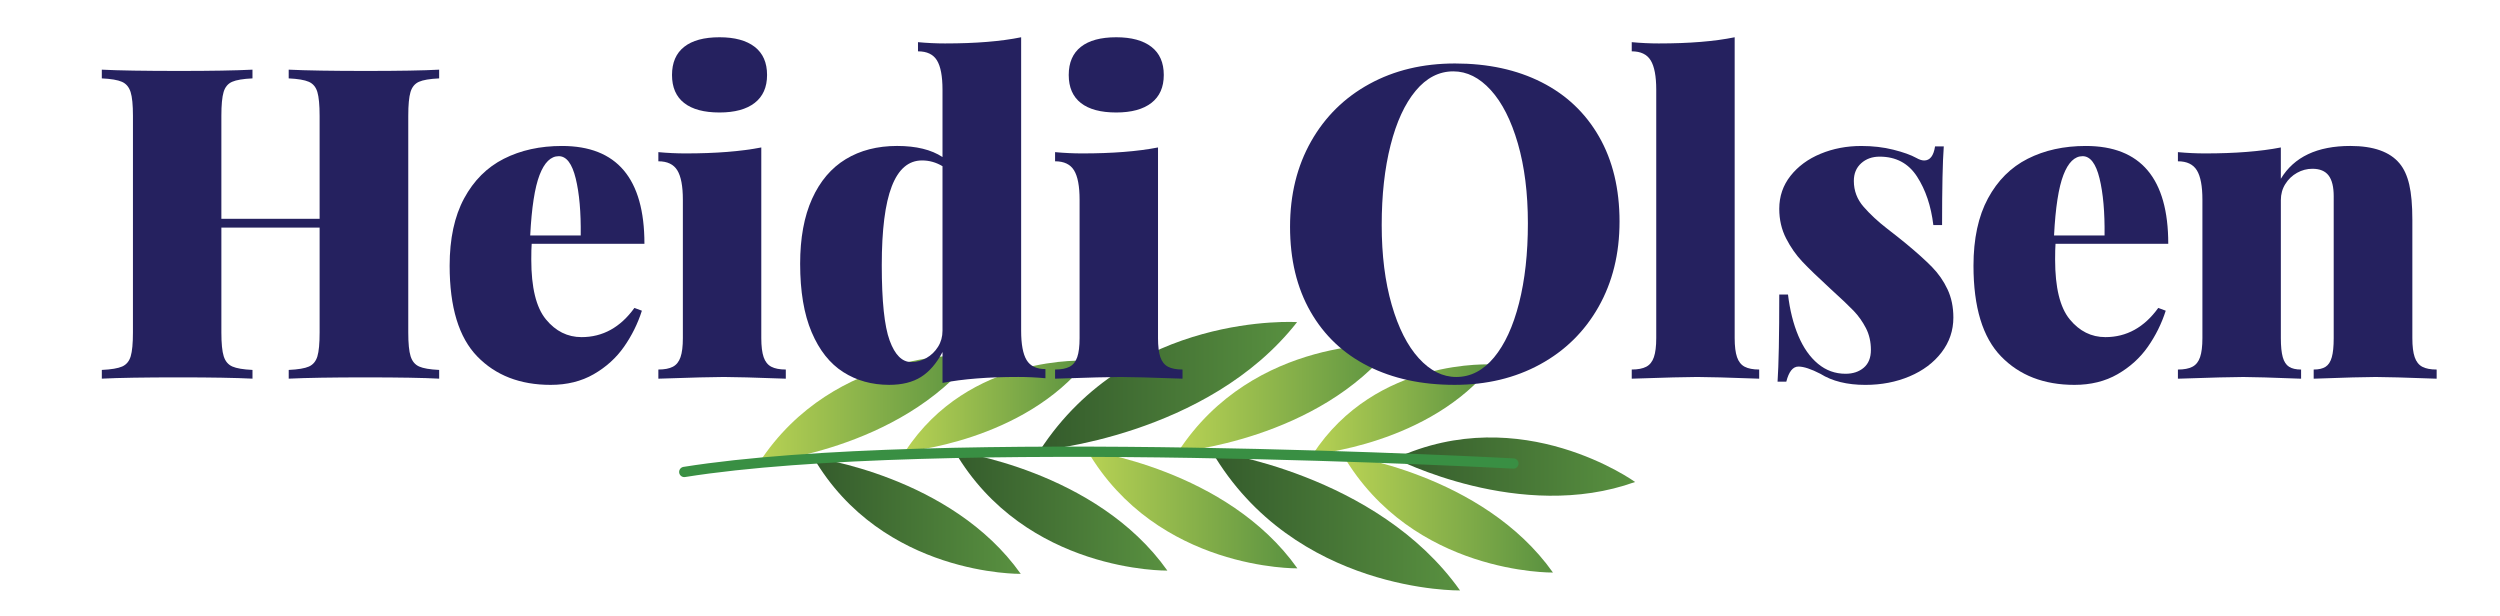 <?xml version="1.0" encoding="utf-8"?>
<!-- Generator: Adobe Illustrator 16.0.4, SVG Export Plug-In . SVG Version: 6.00 Build 0)  -->
<!DOCTYPE svg PUBLIC "-//W3C//DTD SVG 1.1//EN" "http://www.w3.org/Graphics/SVG/1.1/DTD/svg11.dtd">
<svg version="1.1" id="Layer_1" xmlns="http://www.w3.org/2000/svg" xmlns:xlink="http://www.w3.org/1999/xlink" x="0px" y="0px"
	 width="199px" height="49px" viewBox="0 0 199 49" enable-background="new 0 0 199 49" xml:space="preserve">
<g>
	<linearGradient id="SVGID_1_" gradientUnits="userSpaceOnUse" x1="104.494" y1="32.586" x2="118.828" y2="32.586">
		<stop  offset="0" style="stop-color:#B8D254"/>
		<stop  offset="1" style="stop-color:#599140"/>
	</linearGradient>
	<path fill="url(#SVGID_1_)" d="M104.494,36.167c0,0,9.344-0.776,14.334-7.152C118.828,29.015,109.541,28.413,104.494,36.167z"/>
	<linearGradient id="SVGID_2_" gradientUnits="userSpaceOnUse" x1="106.889" y1="40.887" x2="123.615" y2="40.887">
		<stop  offset="0" style="stop-color:#B8D254"/>
		<stop  offset="1" style="stop-color:#599140"/>
	</linearGradient>
	<path fill="url(#SVGID_2_)" d="M106.889,36.198c0,0,11.127,1.467,16.727,9.376C123.615,45.574,112.477,45.759,106.889,36.198z"/>
	<linearGradient id="SVGID_3_" gradientUnits="userSpaceOnUse" x1="96.449" y1="41.459" x2="116.219" y2="41.459">
		<stop  offset="0" style="stop-color:#345B2C"/>
		<stop  offset="1" style="stop-color:#599140"/>
	</linearGradient>
	<path fill="url(#SVGID_3_)" d="M96.449,35.919c0,0,13.15,1.733,19.77,11.081C116.219,47,103.053,47.218,96.449,35.919z"/>
	<linearGradient id="SVGID_4_" gradientUnits="userSpaceOnUse" x1="86.543" y1="40.552" x2="103.272" y2="40.552">
		<stop  offset="0" style="stop-color:#B8D254"/>
		<stop  offset="1" style="stop-color:#599140"/>
	</linearGradient>
	<path fill="url(#SVGID_4_)" d="M86.543,35.863c0,0,11.126,1.468,16.728,9.377C103.271,45.24,92.133,45.424,86.543,35.863z"/>
	<linearGradient id="SVGID_5_" gradientUnits="userSpaceOnUse" x1="75.988" y1="40.672" x2="92.922" y2="40.672">
		<stop  offset="0" style="stop-color:#345B2C"/>
		<stop  offset="1" style="stop-color:#599140"/>
	</linearGradient>
	<path fill="url(#SVGID_5_)" d="M75.988,35.925c0,0,11.268,1.487,16.934,9.494C92.922,45.419,81.645,45.605,75.988,35.925z"/>
	<linearGradient id="SVGID_6_" gradientUnits="userSpaceOnUse" x1="64.749" y1="41.053" x2="81.251" y2="41.053">
		<stop  offset="0" style="stop-color:#345B2C"/>
		<stop  offset="1" style="stop-color:#599140"/>
	</linearGradient>
	<path fill="url(#SVGID_6_)" d="M64.749,36.426c0,0,10.978,1.448,16.502,9.253C81.251,45.679,70.262,45.86,64.749,36.426z"/>
	<linearGradient id="SVGID_7_" gradientUnits="userSpaceOnUse" x1="93.773" y1="31.68" x2="110.932" y2="31.68">
		<stop  offset="0" style="stop-color:#B8D254"/>
		<stop  offset="1" style="stop-color:#599140"/>
	</linearGradient>
	<path fill="url(#SVGID_7_)" d="M93.773,35.967c0,0,11.186-0.932,17.158-8.562C110.932,27.404,99.814,26.686,93.773,35.967z"/>
	<linearGradient id="SVGID_8_" gradientUnits="userSpaceOnUse" x1="82.771" y1="30.74" x2="103.248" y2="30.74">
		<stop  offset="0" style="stop-color:#345B2C"/>
		<stop  offset="1" style="stop-color:#599140"/>
	</linearGradient>
	<path fill="url(#SVGID_8_)" d="M82.771,35.856c0,0,13.348-1.109,20.477-10.216C103.248,25.641,89.979,24.779,82.771,35.856z"/>
	<linearGradient id="SVGID_9_" gradientUnits="userSpaceOnUse" x1="72.041" y1="32.328" x2="86.547" y2="32.328">
		<stop  offset="0" style="stop-color:#B8D254"/>
		<stop  offset="1" style="stop-color:#599140"/>
	</linearGradient>
	<path fill="url(#SVGID_9_)" d="M72.042,35.954c0,0,9.456-0.788,14.506-7.24C86.547,28.714,77.145,28.107,72.042,35.954z"/>
	<linearGradient id="SVGID_10_" gradientUnits="userSpaceOnUse" x1="60.421" y1="32.549" x2="77.579" y2="32.549">
		<stop  offset="0" style="stop-color:#B8D254"/>
		<stop  offset="1" style="stop-color:#599140"/>
	</linearGradient>
	<path fill="url(#SVGID_10_)" d="M60.421,36.837c0,0,11.186-0.935,17.158-8.563C77.579,28.273,66.462,27.555,60.421,36.837z"/>
	<linearGradient id="SVGID_11_" gradientUnits="userSpaceOnUse" x1="111.07" y1="37.142" x2="130.154" y2="37.142">
		<stop  offset="0" style="stop-color:#345B2C"/>
		<stop  offset="1" style="stop-color:#599140"/>
	</linearGradient>
	<path fill="url(#SVGID_11_)" d="M111.07,36.493c0,0,9.969,5.161,19.084,1.872C130.154,38.365,121.121,31.846,111.07,36.493z"/>
	<g>
		
			<path fill="none" stroke="#398F43" stroke-width="0.818" stroke-linecap="round" stroke-linejoin="round" stroke-miterlimit="10" d="
			M120.465,36.896c0,0-46.07-2.505-65.997,0.672"/>
	</g>
</g>
<g>
	<g>
		<path fill="#25215F" d="M33.346,6.512c-0.328,0.147-0.551,0.418-0.67,0.814c-0.119,0.396-0.178,1.029-0.178,1.9v17.235
			c0,0.871,0.062,1.505,0.187,1.9c0.125,0.396,0.351,0.667,0.679,0.814c0.328,0.146,0.859,0.237,1.594,0.271v0.695
			c-1.232-0.067-3.178-0.102-5.835-0.102c-2.669,0-4.716,0.034-6.141,0.102v-0.695c0.747-0.034,1.284-0.125,1.612-0.271
			c0.328-0.147,0.551-0.416,0.67-0.806c0.119-0.391,0.178-1.026,0.178-1.909v-8.346h-7.82v8.346c0,0.871,0.062,1.505,0.187,1.9
			c0.125,0.396,0.354,0.667,0.687,0.814c0.333,0.146,0.868,0.237,1.603,0.271v0.695c-1.357-0.067-3.291-0.102-5.802-0.102
			c-2.805,0-4.869,0.034-6.191,0.102v-0.695c0.746-0.034,1.286-0.125,1.62-0.271c0.333-0.147,0.56-0.418,0.679-0.814
			c0.119-0.396,0.178-1.029,0.178-1.9V9.226c0-0.871-0.062-1.504-0.187-1.9C10.269,6.93,10.04,6.659,9.707,6.512
			C9.373,6.365,8.838,6.274,8.104,6.24V5.545c1.323,0.068,3.387,0.102,6.191,0.102c2.511,0,4.445-0.034,5.802-0.102V6.24
			c-0.746,0.034-1.287,0.125-1.62,0.271s-0.56,0.418-0.678,0.814c-0.119,0.396-0.178,1.029-0.178,1.9v8.193h7.82V9.226
			c0-0.871-0.06-1.504-0.178-1.9s-0.345-0.667-0.678-0.814C24.25,6.365,23.716,6.274,22.98,6.24V5.545
			c1.425,0.068,3.472,0.102,6.141,0.102c2.646,0,4.591-0.034,5.835-0.102V6.24C34.211,6.274,33.673,6.365,33.346,6.512z"/>
		<path fill="#25215F" d="M42.29,20.66c0,2.228,0.387,3.813,1.162,4.758c0.774,0.944,1.722,1.417,2.841,1.417
			c1.685,0,3.087-0.774,4.207-2.324l0.594,0.221c-0.328,1.029-0.803,1.987-1.425,2.875s-1.425,1.614-2.409,2.18
			s-2.126,0.849-3.427,0.849c-2.432,0-4.38-0.755-5.844-2.265c-1.465-1.51-2.197-3.916-2.197-7.219c0-2.148,0.384-3.936,1.153-5.36
			s1.824-2.477,3.164-3.155s2.881-1.018,4.623-1.018c4.377,0,6.565,2.595,6.565,7.786h-8.974
			C42.301,19.676,42.29,20.094,42.29,20.66z M45.827,14.205c-0.289-1.182-0.738-1.773-1.349-1.773c-0.633,0-1.143,0.498-1.527,1.493
			s-0.633,2.601-0.746,4.817h4.02C46.249,16.899,46.116,15.387,45.827,14.205z"/>
		<path fill="#25215F" d="M60.786,28.43c0.124,0.361,0.328,0.616,0.611,0.763c0.282,0.147,0.667,0.221,1.153,0.221v0.729
			c-2.488-0.091-4.134-0.136-4.937-0.136c-0.803,0-2.539,0.045-5.208,0.136v-0.729c0.486,0,0.871-0.073,1.154-0.221
			c0.282-0.146,0.486-0.401,0.61-0.763c0.125-0.362,0.187-0.865,0.187-1.511V15.893c0-1.075-0.147-1.852-0.441-2.333
			c-0.294-0.481-0.797-0.721-1.51-0.721V12.11c0.735,0.068,1.453,0.102,2.154,0.102c2.409,0,4.422-0.159,6.04-0.475v15.182
			C60.6,27.564,60.662,28.067,60.786,28.43z M60.074,3.729c0.656,0.509,0.984,1.255,0.984,2.239c0,0.973-0.328,1.713-0.984,2.223
			c-0.656,0.509-1.589,0.763-2.799,0.763c-1.233,0-2.171-0.251-2.816-0.755c-0.645-0.503-0.967-1.247-0.967-2.231
			s0.322-1.73,0.967-2.239c0.645-0.509,1.583-0.763,2.816-0.763C58.484,2.966,59.417,3.221,60.074,3.729z"/>
		<path fill="#25215F" d="M81.716,28.658c0.288,0.48,0.789,0.721,1.501,0.721v0.729c-0.724-0.067-1.442-0.102-2.154-0.102
			c-2.398,0-4.411,0.158-6.039,0.475v-2.459c-0.475,0.904-1.046,1.566-1.713,1.984c-0.667,0.418-1.51,0.628-2.528,0.628
			c-1.38,0-2.601-0.34-3.664-1.019c-1.063-0.678-1.9-1.735-2.511-3.172c-0.611-1.436-0.916-3.251-0.916-5.445
			c0-2.047,0.316-3.771,0.95-5.174c0.633-1.402,1.526-2.454,2.68-3.155c1.153-0.701,2.516-1.052,4.088-1.052
			c1.515,0,2.72,0.294,3.613,0.882V7.14c0-1.074-0.147-1.852-0.441-2.333c-0.294-0.481-0.797-0.721-1.51-0.721V3.356
			c0.724,0.068,1.442,0.102,2.155,0.102c2.431,0,4.45-0.164,6.056-0.492v23.36C81.283,27.4,81.427,28.178,81.716,28.658z
			 M73.395,12.771c-1.075,0-1.877,0.687-2.409,2.061s-0.797,3.469-0.797,6.286c0,2.85,0.209,4.846,0.628,5.988
			c0.418,1.142,0.989,1.713,1.713,1.713c0.43,0,0.833-0.107,1.213-0.322c0.378-0.215,0.687-0.512,0.924-0.891
			c0.238-0.379,0.356-0.806,0.356-1.28V13.229C74.514,12.924,73.972,12.771,73.395,12.771z"/>
		<path fill="#25215F" d="M92.365,28.43c0.124,0.361,0.328,0.616,0.611,0.763c0.282,0.147,0.667,0.221,1.153,0.221v0.729
			c-2.488-0.091-4.134-0.136-4.937-0.136c-0.803,0-2.539,0.045-5.208,0.136v-0.729c0.486,0,0.871-0.073,1.154-0.221
			c0.282-0.146,0.486-0.401,0.61-0.763c0.125-0.362,0.187-0.865,0.187-1.511V15.893c0-1.075-0.147-1.852-0.441-2.333
			c-0.294-0.481-0.797-0.721-1.51-0.721V12.11c0.735,0.068,1.453,0.102,2.154,0.102c2.409,0,4.422-0.159,6.04-0.475v15.182
			C92.179,27.564,92.241,28.067,92.365,28.43z M91.653,3.729c0.656,0.509,0.984,1.255,0.984,2.239c0,0.973-0.328,1.713-0.984,2.223
			c-0.656,0.509-1.589,0.763-2.799,0.763c-1.233,0-2.171-0.251-2.816-0.755c-0.645-0.503-0.967-1.247-0.967-2.231
			s0.322-1.73,0.967-2.239c0.645-0.509,1.583-0.763,2.816-0.763C90.063,2.966,90.997,3.221,91.653,3.729z"/>
		<path fill="#25215F" d="M122.706,6.546c1.968,0.995,3.494,2.44,4.58,4.334c1.086,1.895,1.629,4.148,1.629,6.76
			c0,2.556-0.558,4.818-1.671,6.786c-1.114,1.968-2.667,3.494-4.657,4.58s-4.258,1.629-6.802,1.629c-2.624,0-4.92-0.498-6.888-1.493
			s-3.495-2.439-4.58-4.334c-1.086-1.895-1.629-4.147-1.629-6.76c0-2.556,0.558-4.818,1.671-6.786
			c1.114-1.968,2.663-3.495,4.648-4.58c1.984-1.086,4.255-1.629,6.811-1.629C118.442,5.053,120.738,5.551,122.706,6.546z
			 M112.681,7.233c-0.86,1.035-1.524,2.477-1.993,4.326c-0.47,1.849-0.704,3.967-0.704,6.353c0,2.398,0.266,4.515,0.797,6.353
			s1.25,3.254,2.154,4.249c0.905,0.996,1.9,1.493,2.986,1.493c1.142,0,2.143-0.518,3.002-1.552c0.859-1.035,1.524-2.478,1.993-4.326
			c0.47-1.849,0.704-3.967,0.704-6.353c0-2.397-0.266-4.515-0.797-6.353c-0.532-1.838-1.25-3.254-2.154-4.25
			c-0.905-0.995-1.9-1.493-2.986-1.493C114.54,5.681,113.54,6.198,112.681,7.233z"/>
		<path fill="#25215F" d="M138.268,28.43c0.124,0.361,0.327,0.616,0.61,0.763c0.282,0.147,0.667,0.221,1.153,0.221v0.729
			c-2.488-0.091-4.134-0.136-4.937-0.136s-2.539,0.045-5.208,0.136v-0.729c0.486,0,0.871-0.073,1.154-0.221
			c0.282-0.146,0.485-0.401,0.61-0.763c0.124-0.362,0.187-0.865,0.187-1.511V7.14c0-1.074-0.147-1.852-0.441-2.333
			c-0.294-0.481-0.797-0.721-1.51-0.721V3.356c0.724,0.068,1.442,0.102,2.154,0.102c2.432,0,4.445-0.164,6.04-0.492v23.953
			C138.081,27.564,138.143,28.067,138.268,28.43z"/>
		<path fill="#25215F" d="M143.148,26.732c0.401,0.95,0.922,1.691,1.561,2.223s1.371,0.797,2.197,0.797
			c0.588,0,1.071-0.161,1.45-0.483s0.568-0.794,0.568-1.416c0-0.645-0.133-1.225-0.398-1.739c-0.267-0.514-0.592-0.972-0.976-1.374
			c-0.385-0.401-1.001-0.986-1.85-1.756c-0.983-0.904-1.728-1.622-2.23-2.154c-0.503-0.531-0.936-1.15-1.298-1.857
			c-0.362-0.707-0.543-1.49-0.543-2.349c0-0.995,0.3-1.872,0.899-2.63c0.6-0.757,1.396-1.343,2.392-1.755
			c0.995-0.413,2.075-0.619,3.24-0.619c0.916,0,1.767,0.099,2.553,0.297s1.395,0.416,1.824,0.653
			c0.237,0.136,0.446,0.204,0.628,0.204c0.463,0,0.752-0.373,0.865-1.12h0.695c-0.091,1.21-0.136,3.297-0.136,6.26h-0.695
			c-0.182-1.516-0.614-2.802-1.298-3.859c-0.685-1.057-1.677-1.586-2.978-1.586c-0.588,0-1.077,0.175-1.468,0.526
			c-0.39,0.351-0.585,0.82-0.585,1.408c0,0.78,0.26,1.467,0.78,2.061s1.134,1.165,1.841,1.713c0.707,0.549,1.224,0.958,1.552,1.23
			c0.859,0.713,1.544,1.329,2.053,1.85c0.509,0.52,0.919,1.11,1.23,1.772c0.311,0.661,0.466,1.411,0.466,2.248
			c0,1.028-0.313,1.953-0.941,2.773c-0.627,0.819-1.476,1.456-2.544,1.908c-1.069,0.452-2.242,0.679-3.521,0.679
			c-1.447,0-2.641-0.295-3.579-0.883c-0.746-0.384-1.329-0.576-1.747-0.576c-0.441,0-0.764,0.401-0.967,1.204h-0.696
			c0.091-1.323,0.136-3.636,0.136-6.938h0.695C142.473,24.686,142.747,25.783,143.148,26.732z"/>
		<path fill="#25215F" d="M163.587,20.66c0,2.228,0.388,3.813,1.162,4.758s1.722,1.417,2.842,1.417c1.685,0,3.087-0.774,4.207-2.324
			l0.594,0.221c-0.328,1.029-0.804,1.987-1.425,2.875c-0.622,0.888-1.426,1.614-2.409,2.18c-0.984,0.565-2.127,0.849-3.427,0.849
			c-2.432,0-4.38-0.755-5.844-2.265c-1.465-1.51-2.197-3.916-2.197-7.219c0-2.148,0.385-3.936,1.153-5.36
			c0.77-1.425,1.824-2.477,3.164-3.155s2.881-1.018,4.623-1.018c4.376,0,6.564,2.595,6.564,7.786h-8.974
			C163.599,19.676,163.587,20.094,163.587,20.66z M167.124,14.205c-0.288-1.182-0.738-1.773-1.349-1.773
			c-0.634,0-1.143,0.498-1.526,1.493c-0.385,0.995-0.634,2.601-0.747,4.817h4.021C167.545,16.899,167.412,15.387,167.124,14.205z"/>
		<path fill="#25215F" d="M187.087,11.618c1.843,0,3.149,0.464,3.918,1.391c0.351,0.419,0.608,0.981,0.772,1.688
			c0.164,0.707,0.246,1.643,0.246,2.808v9.415c0,0.646,0.062,1.148,0.187,1.511c0.124,0.361,0.325,0.616,0.603,0.763
			c0.276,0.147,0.658,0.221,1.145,0.221v0.729c-2.488-0.091-4.105-0.136-4.852-0.136c-0.803,0-2.448,0.045-4.937,0.136v-0.729
			c0.407,0,0.724-0.073,0.95-0.221c0.226-0.146,0.39-0.398,0.491-0.755c0.103-0.356,0.153-0.862,0.153-1.519V15.622
			c0-0.747-0.136-1.298-0.407-1.654c-0.271-0.356-0.701-0.534-1.289-0.534c-0.431,0-0.837,0.107-1.222,0.322
			s-0.695,0.512-0.933,0.891c-0.238,0.379-0.356,0.806-0.356,1.281v10.992c0,0.646,0.051,1.148,0.152,1.511
			c0.102,0.361,0.269,0.616,0.501,0.763c0.231,0.147,0.551,0.221,0.958,0.221v0.729c-2.353-0.091-3.885-0.136-4.597-0.136
			c-0.804,0-2.539,0.045-5.208,0.136v-0.729c0.485,0,0.87-0.073,1.153-0.221c0.282-0.146,0.486-0.401,0.61-0.763
			c0.124-0.362,0.187-0.865,0.187-1.511V15.893c0-1.075-0.146-1.852-0.44-2.333c-0.295-0.481-0.798-0.721-1.51-0.721V12.11
			c0.734,0.068,1.453,0.102,2.154,0.102c2.408,0,4.422-0.159,6.039-0.475v2.494C182.608,12.489,184.451,11.618,187.087,11.618z"/>
	</g>
</g>
</svg>
